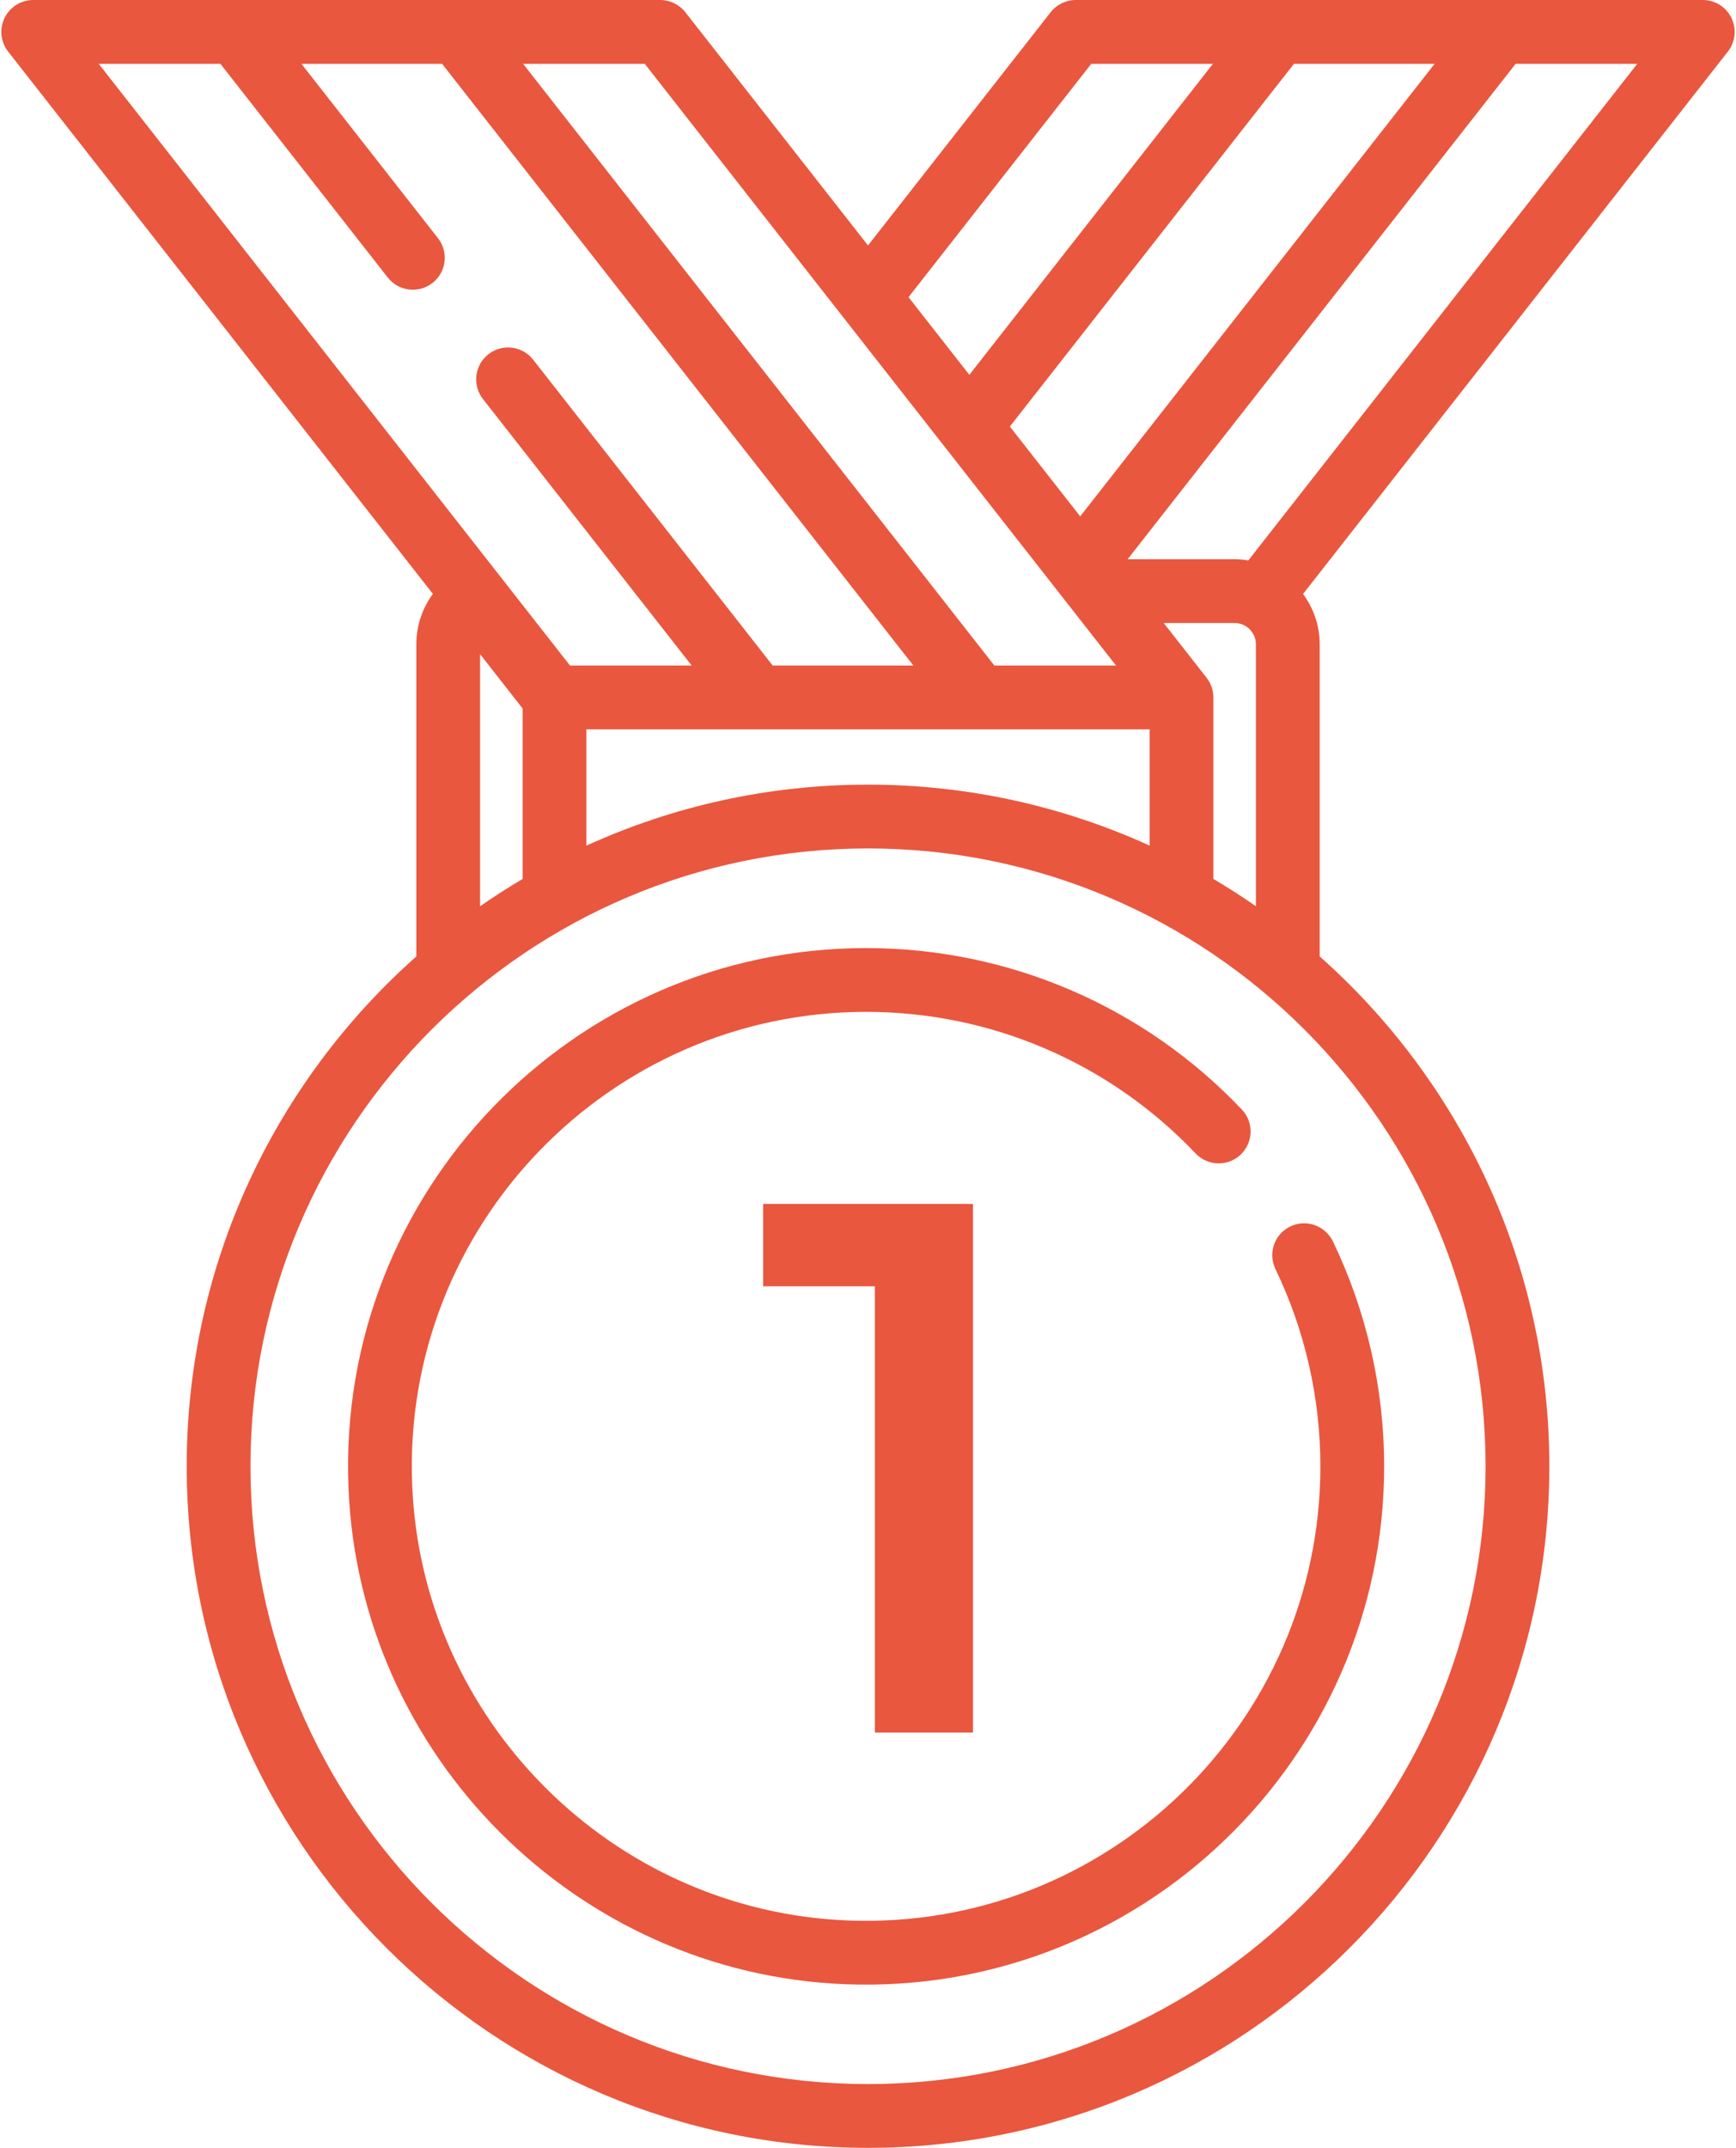 <?xml version="1.0" encoding="UTF-8"?>
<svg width="414px" height="512px" viewBox="0 0 414 512" version="1.1" xmlns="http://www.w3.org/2000/svg" xmlns:xlink="http://www.w3.org/1999/xlink">
    <g stroke="none" stroke-width="1" fill="none" fill-rule="evenodd">
        <path d="M157.457,0 C159.794,0 162.001,1.078 163.443,2.917 L163.443,2.917 L207.001,58.509 L250.556,2.918 C251.998,1.079 254.205,0 256.542,0 L256.542,0 L406.077,0 C408.985,0 411.64,1.663 412.913,4.279 C414.187,6.894 413.856,10.007 412.062,12.296 L412.062,12.296 L310.753,141.59 C313.233,144.954 314.717,149.094 314.717,153.583 L314.717,153.583 L314.717,227.988 C348.288,257.776 369.484,301.216 369.484,349.52 C369.484,439.112 296.597,512 207.005,512 C117.413,512 44.526,439.112 44.526,349.519 C44.526,301.22 65.719,257.783 99.284,227.996 L99.284,227.996 L99.284,153.583 C99.284,149.175 100.716,144.994 103.233,141.572 L103.233,141.572 L1.939,12.297 C0.144,10.006 -0.186,6.894 1.087,4.278 C2.36,1.663 5.014,0 7.923,0 L7.923,0 Z M207.005,202.248 C125.8,202.248 59.735,268.313 59.735,349.52 C59.735,430.727 125.8,496.793 207.006,496.793 C288.211,496.793 354.277,430.726 354.277,349.52 C354.277,268.314 288.21,202.248 207.005,202.248 Z M206.546,226 C240.644,226 272.874,239.94 296.173,264.51 C299.187,267.689 298.864,272.769 295.497,275.572 C292.408,278.143 287.868,277.85 285.101,274.935 C264.672,253.415 236.426,241.206 206.545,241.206 C145.386,241.206 95.901,292.147 98.29,353.826 C100.468,410.053 146.036,455.621 202.263,457.799 C263.944,460.188 314.883,410.703 314.883,349.544 C314.883,333.22 311.196,317.101 304.169,302.517 C302.43,298.907 303.771,294.572 307.257,292.596 L307.257,292.596 C311.115,290.409 315.977,291.98 317.896,295.97 C325.895,312.596 330.091,330.956 330.091,349.546 C330.091,419.289 272.002,475.72 201.664,472.997 C137.544,470.514 85.579,418.55 83.095,354.43 C80.37,284.092 136.801,226 206.546,226 Z M232.04,287 L232.04,413 L208.64,413 L208.64,306.62 L182,306.62 L182,287 L232.04,287 Z M114.49,155.942 L114.49,216.031 C117.783,213.742 121.165,211.571 124.629,209.525 L124.629,209.525 L124.629,168.882 L114.49,155.942 Z M294.439,148.515 L277.524,148.515 L287.751,161.567 C287.778,161.6 287.797,161.638 287.823,161.672 C287.991,161.894 288.146,162.123 288.289,162.362 C288.319,162.414 288.353,162.463 288.382,162.516 C288.541,162.796 288.683,163.086 288.806,163.387 C288.822,163.426 288.834,163.465 288.849,163.505 C288.951,163.766 289.037,164.032 289.109,164.306 C289.127,164.376 289.147,164.446 289.163,164.516 C289.233,164.814 289.291,165.116 289.324,165.427 C289.325,165.438 289.328,165.448 289.329,165.459 C289.356,165.721 289.371,165.986 289.37,166.257 L289.37,166.257 L289.37,209.52 C292.835,211.566 296.216,213.737 299.508,216.025 L299.508,216.025 L299.508,153.584 C299.508,150.789 297.234,148.515 294.439,148.515 L294.439,148.515 Z M274.163,173.86 L139.837,173.86 L139.837,201.585 C160.32,192.248 183.065,187.04 207.005,187.04 C230.941,187.04 253.683,192.247 274.163,201.581 L274.163,201.581 L274.163,173.86 Z M153.756,15.211 L124.744,15.211 L237.139,158.652 L266.149,158.652 L153.756,15.211 Z M52.558,15.211 L23.542,15.211 L135.936,158.652 L164.952,158.652 L115.172,95.121 C112.583,91.815 113.163,87.036 116.468,84.446 L116.468,84.446 C119.775,81.856 124.554,82.436 127.144,85.741 L127.144,85.741 L184.273,158.652 L217.819,158.652 L105.426,15.211 L71.88,15.211 L104.445,56.771 C107.034,60.077 106.454,64.856 103.149,67.446 L103.149,67.446 C99.842,70.036 95.063,69.456 92.473,66.151 L92.473,66.151 L52.558,15.211 Z M390.459,15.21 L361.449,15.21 L268.92,133.305 L294.44,133.305 C295.552,133.305 296.635,133.42 297.699,133.592 L297.699,133.592 L390.459,15.21 Z M342.129,15.21 L308.585,15.21 L240.829,101.679 L257.604,123.089 L342.129,15.21 Z M289.265,15.211 L260.245,15.211 L216.663,70.837 L231.169,89.351 L289.265,15.211 Z" id="Combined-Shape" fill="#e9573f" fill-rule="nonzero"></path>
    </g>
</svg>